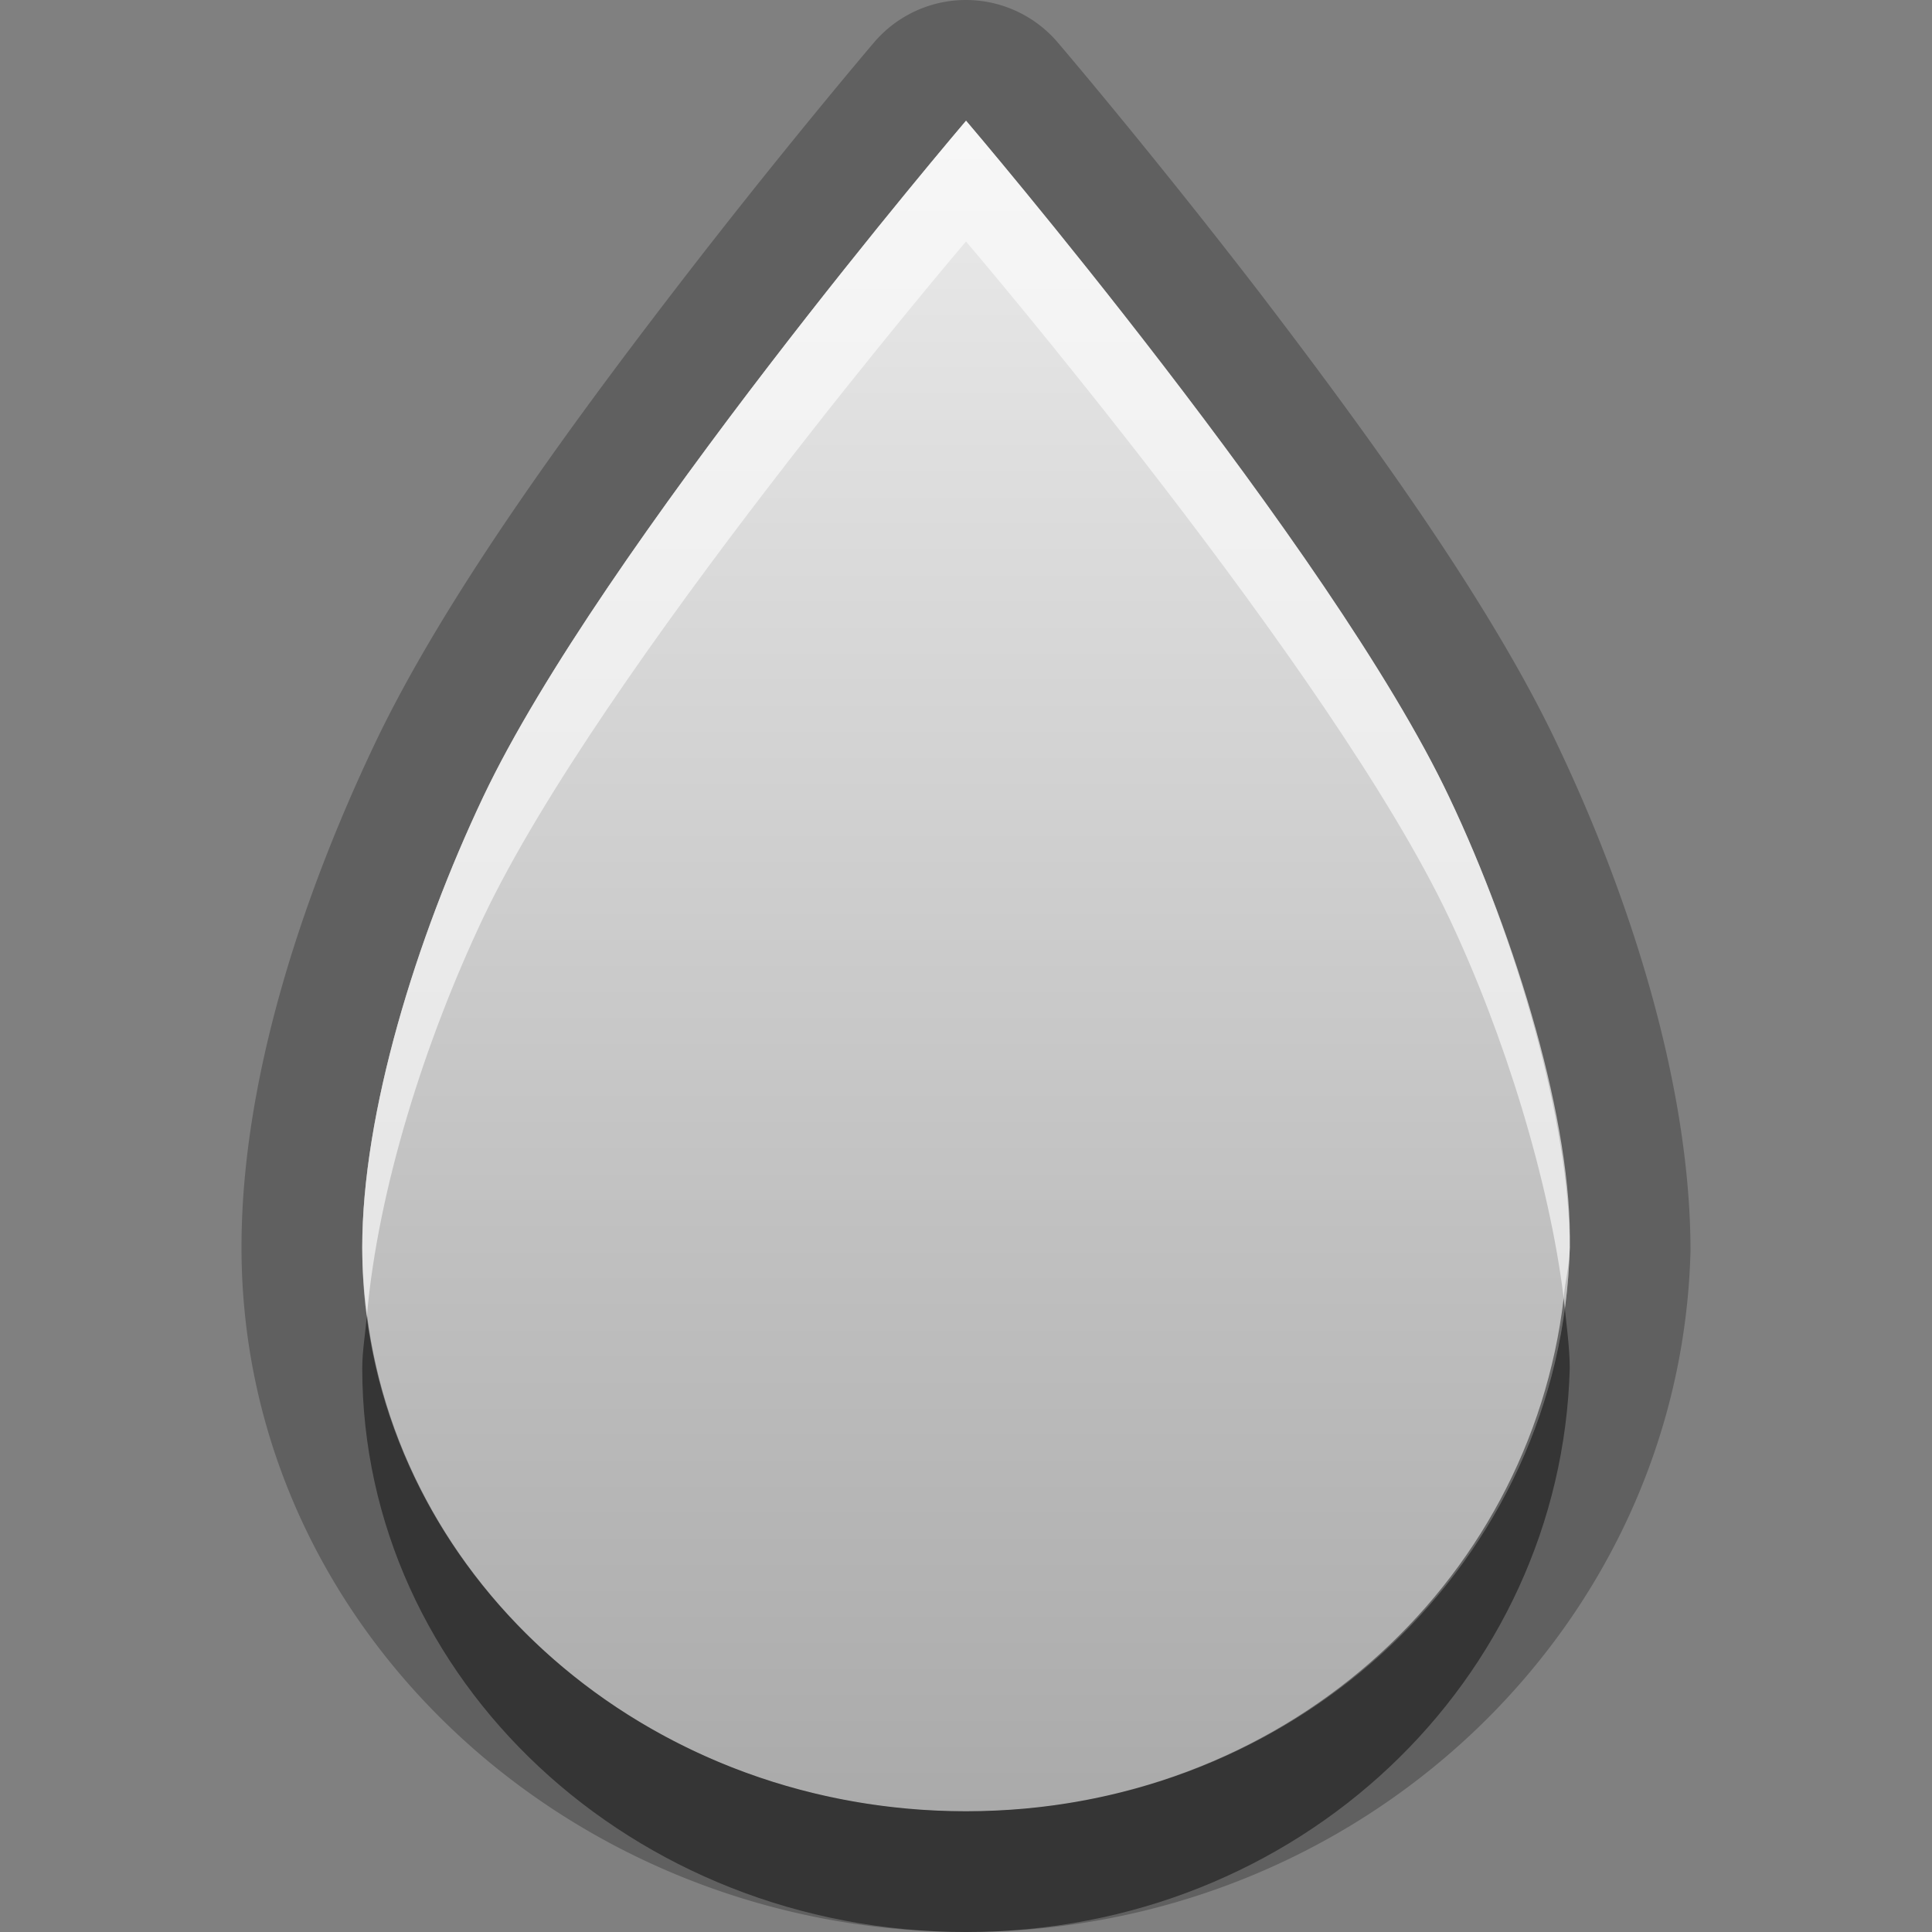 <?xml version="1.0" encoding="UTF-8"?>
<svg id="svg29" width="16" height="16" version="1.1" xmlns="http://www.w3.org/2000/svg" xmlns:cc="http://creativecommons.org/ns#" xmlns:dc="http://purl.org/dc/elements/1.1/" xmlns:rdf="http://www.w3.org/1999/02/22-rdf-syntax-ns#">
 <rect width="100%" height="100%" fill="#808080" stroke="none"/>
 <defs id="defs7">
  <linearGradient id="gr0" x1="8" x2="8" y1="1" y2="15" gradientUnits="userSpaceOnUse">
   <stop id="stop2" stop-color="#ebebeb" offset="0"/>
   <stop id="stop4" stop-color="#aaa" offset="1"/>
  </linearGradient>
 </defs>
 <path id="path9" d="m8 0a1 1 0 0 0-0.762 0.352s-0.771 0.904-1.666 2.07c-0.895 1.165-1.912 2.563-2.474 3.75-0.604 1.274-1.098 2.78-1.098 4.158 0 3.16 2.734 5.67 6 5.67 3.27 0 5.92-2.52 6-5.64 0-1.356-0.49-2.906-1.1-4.188-0.56-1.187-1.58-2.585-2.47-3.75-0.898-1.166-1.67-2.07-1.67-2.07a1 1 0 0 0-0.76-0.352zm0 1s3.03 3.548 4 5.6c0.56 1.173 1 2.711 1 3.73-0.07 2.58-2.24 4.67-5 4.67-2.762 0-5-2.09-5-4.67 0-1.113 0.446-2.557 1.002-3.73 0.972-2.051 3.998-5.6 3.998-5.6z" opacity=".25"/>
 <path id="base" d="m8 1s-3.027 3.549-3.999 5.6c-0.556 1.173-1.001 2.617-1.001 3.733 0 2.577 2.238 4.667 5 4.667s4.935-2.09 5-4.667c0.026-1.022-0.443-2.56-0.999-3.733-0.972-2.052-4-5.6-4-5.6z" fill="url(#gr0)"/>
 <path id="path17" d="m12.95 10.75c-0.28 2.38-2.34 4.25-4.95 4.25-2.559 0-4.664-1.79-4.961-4.11-0.013 0.15-0.039 0.3-0.039 0.44 0 2.58 2.238 4.67 5 4.67 2.76 0 4.93-2.09 5-4.67 0-0.17-0.03-0.38-0.05-0.58z" opacity=".45"/>
 <path id="path24" d="m8 1s-3.026 3.549-3.998 5.6c-0.556 1.173-1.002 2.617-1.002 3.73 0 0.19 0.016 0.38 0.039 0.56 0.092-1.037 0.476-2.263 0.963-3.29 0.972-2.051 3.998-5.6 3.998-5.6s3.03 3.548 4 5.6c0.46 0.971 0.83 2.178 0.95 3.15 0.01-0.14 0.05-0.28 0.05-0.42 0-1.019-0.44-2.557-1-3.73-0.97-2.052-4-5.6-4-5.6z" fill="#fff" opacity=".6"/>
</svg>
